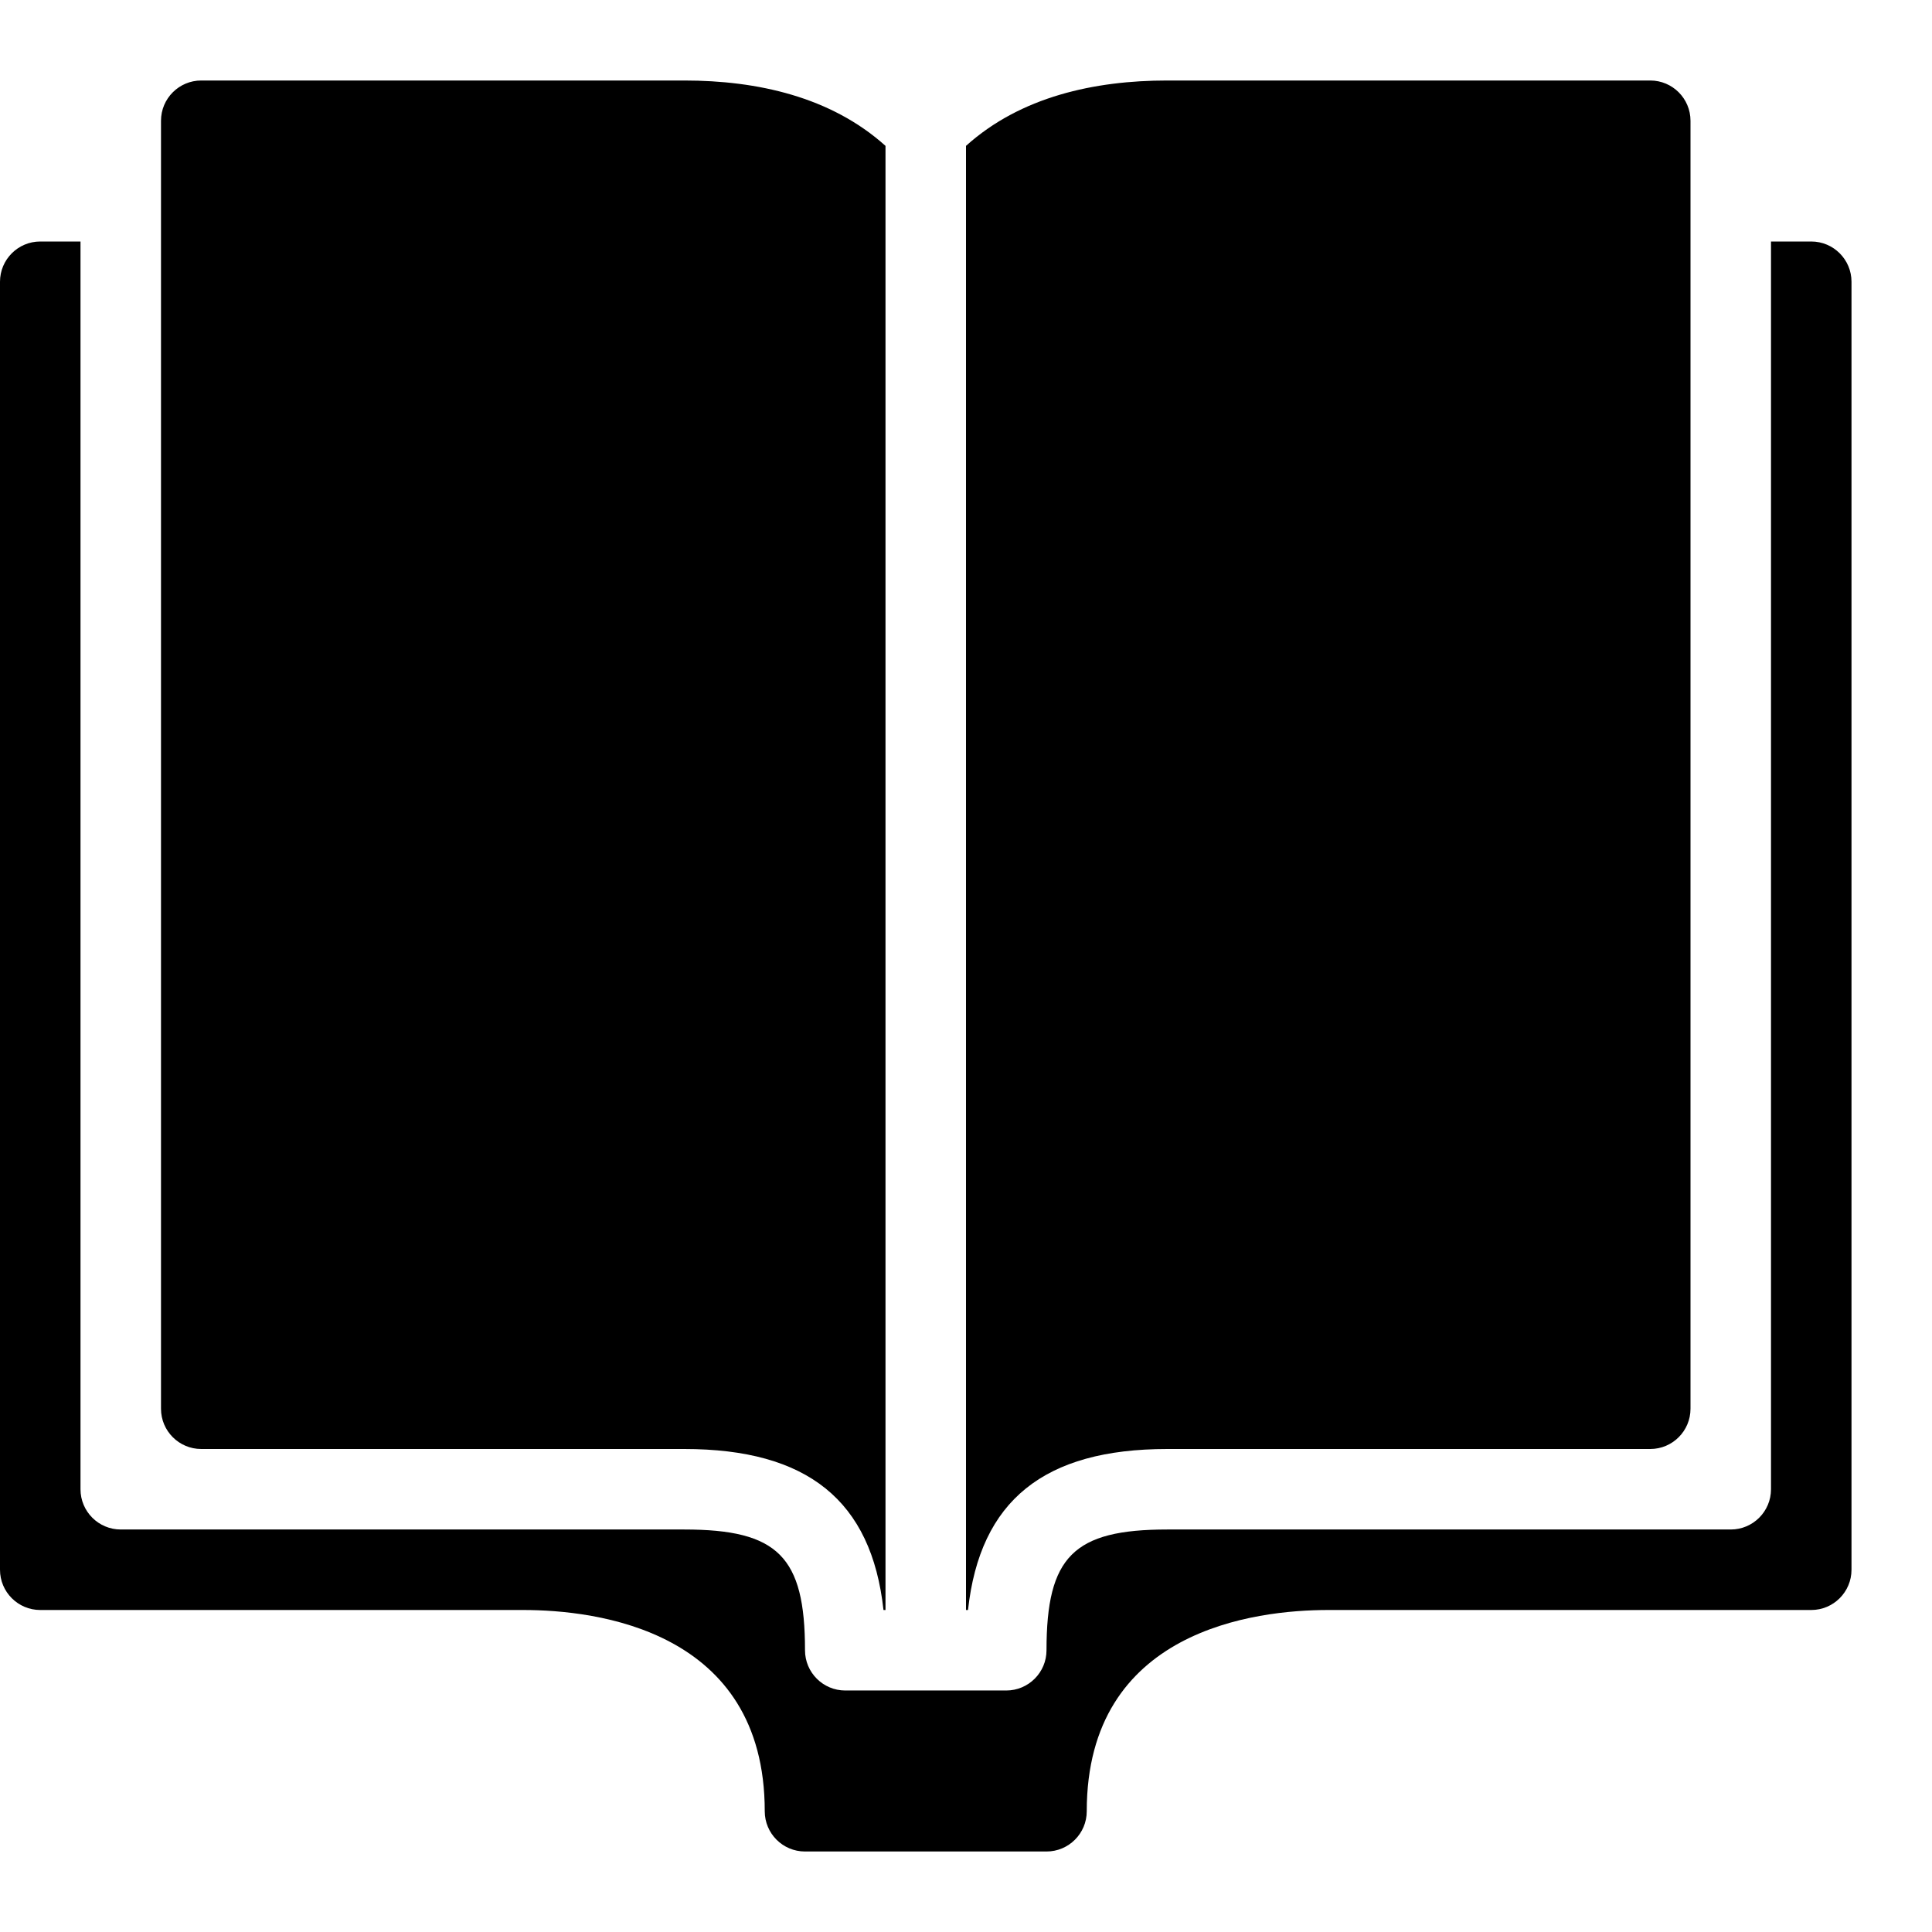 <?xml version="1.0" encoding="utf-8"?>
<!-- Generator: Adobe Illustrator 19.2.1, SVG Export Plug-In . SVG Version: 6.00 Build 0)  -->
<svg version="1.1" xmlns="http://www.w3.org/2000/svg" xmlns:xlink="http://www.w3.org/1999/xlink" x="0px" y="0px" width="24px"
	 height="24px" viewBox="0 0 24 24" enable-background="new 0 0 24 24" xml:space="preserve">
<g id="Filled_Icons_1_">
	<g id="Filled_Icons">
		<g>
			<path d="M23,3.5C23,3.224,22.776,3,22.5,3H22c0,9.086,0,6.48,0,15.5c0,0.276-0.224,0.5-0.5,0.5h-7c-1.164,0-1.5,0.336-1.5,1.5
				c0,0.276-0.224,0.5-0.5,0.5h-2c-0.276,0-0.5-0.224-0.5-0.5c0-1.164-0.337-1.5-1.5-1.5h-7C1.224,19,1,18.776,1,18.5
				C1,9.488,1,12.084,1,3H0.5C0.224,3,0,3.224,0,3.5v16C0,19.776,0.224,20,0.5,20h6c0.901,0,3,0.244,3,2.5
				c0,0.276,0.224,0.5,0.5,0.5h3c0.276,0,0.5-0.224,0.5-0.5c0-2.256,2.098-2.5,3-2.5h6c0.276,0,0.5-0.224,0.5-0.5V3.5z"/>
			<path d="M14.5,18h6c0.276,0,0.5-0.224,0.5-0.5v-16C21,1.224,20.776,1,20.5,1h-6c-0.904,0-1.822,0.201-2.5,0.812V20h0.025
				C12.174,18.639,12.971,18,14.5,18z"/>
			<path d="M8.5,18c1.529,0,2.326,0.639,2.475,2H11V1.812C10.322,1.203,9.408,1,8.5,1h-6C2.224,1,2,1.224,2,1.5v16
				C2,17.776,2.224,18,2.5,18H8.5z"/>
		</g>
	</g>
	<g id="New_icons">
	</g>
</g>
<g id="Invisible_Shape">
	<rect fill="none" width="24" height="24"/>
</g>
</svg>
